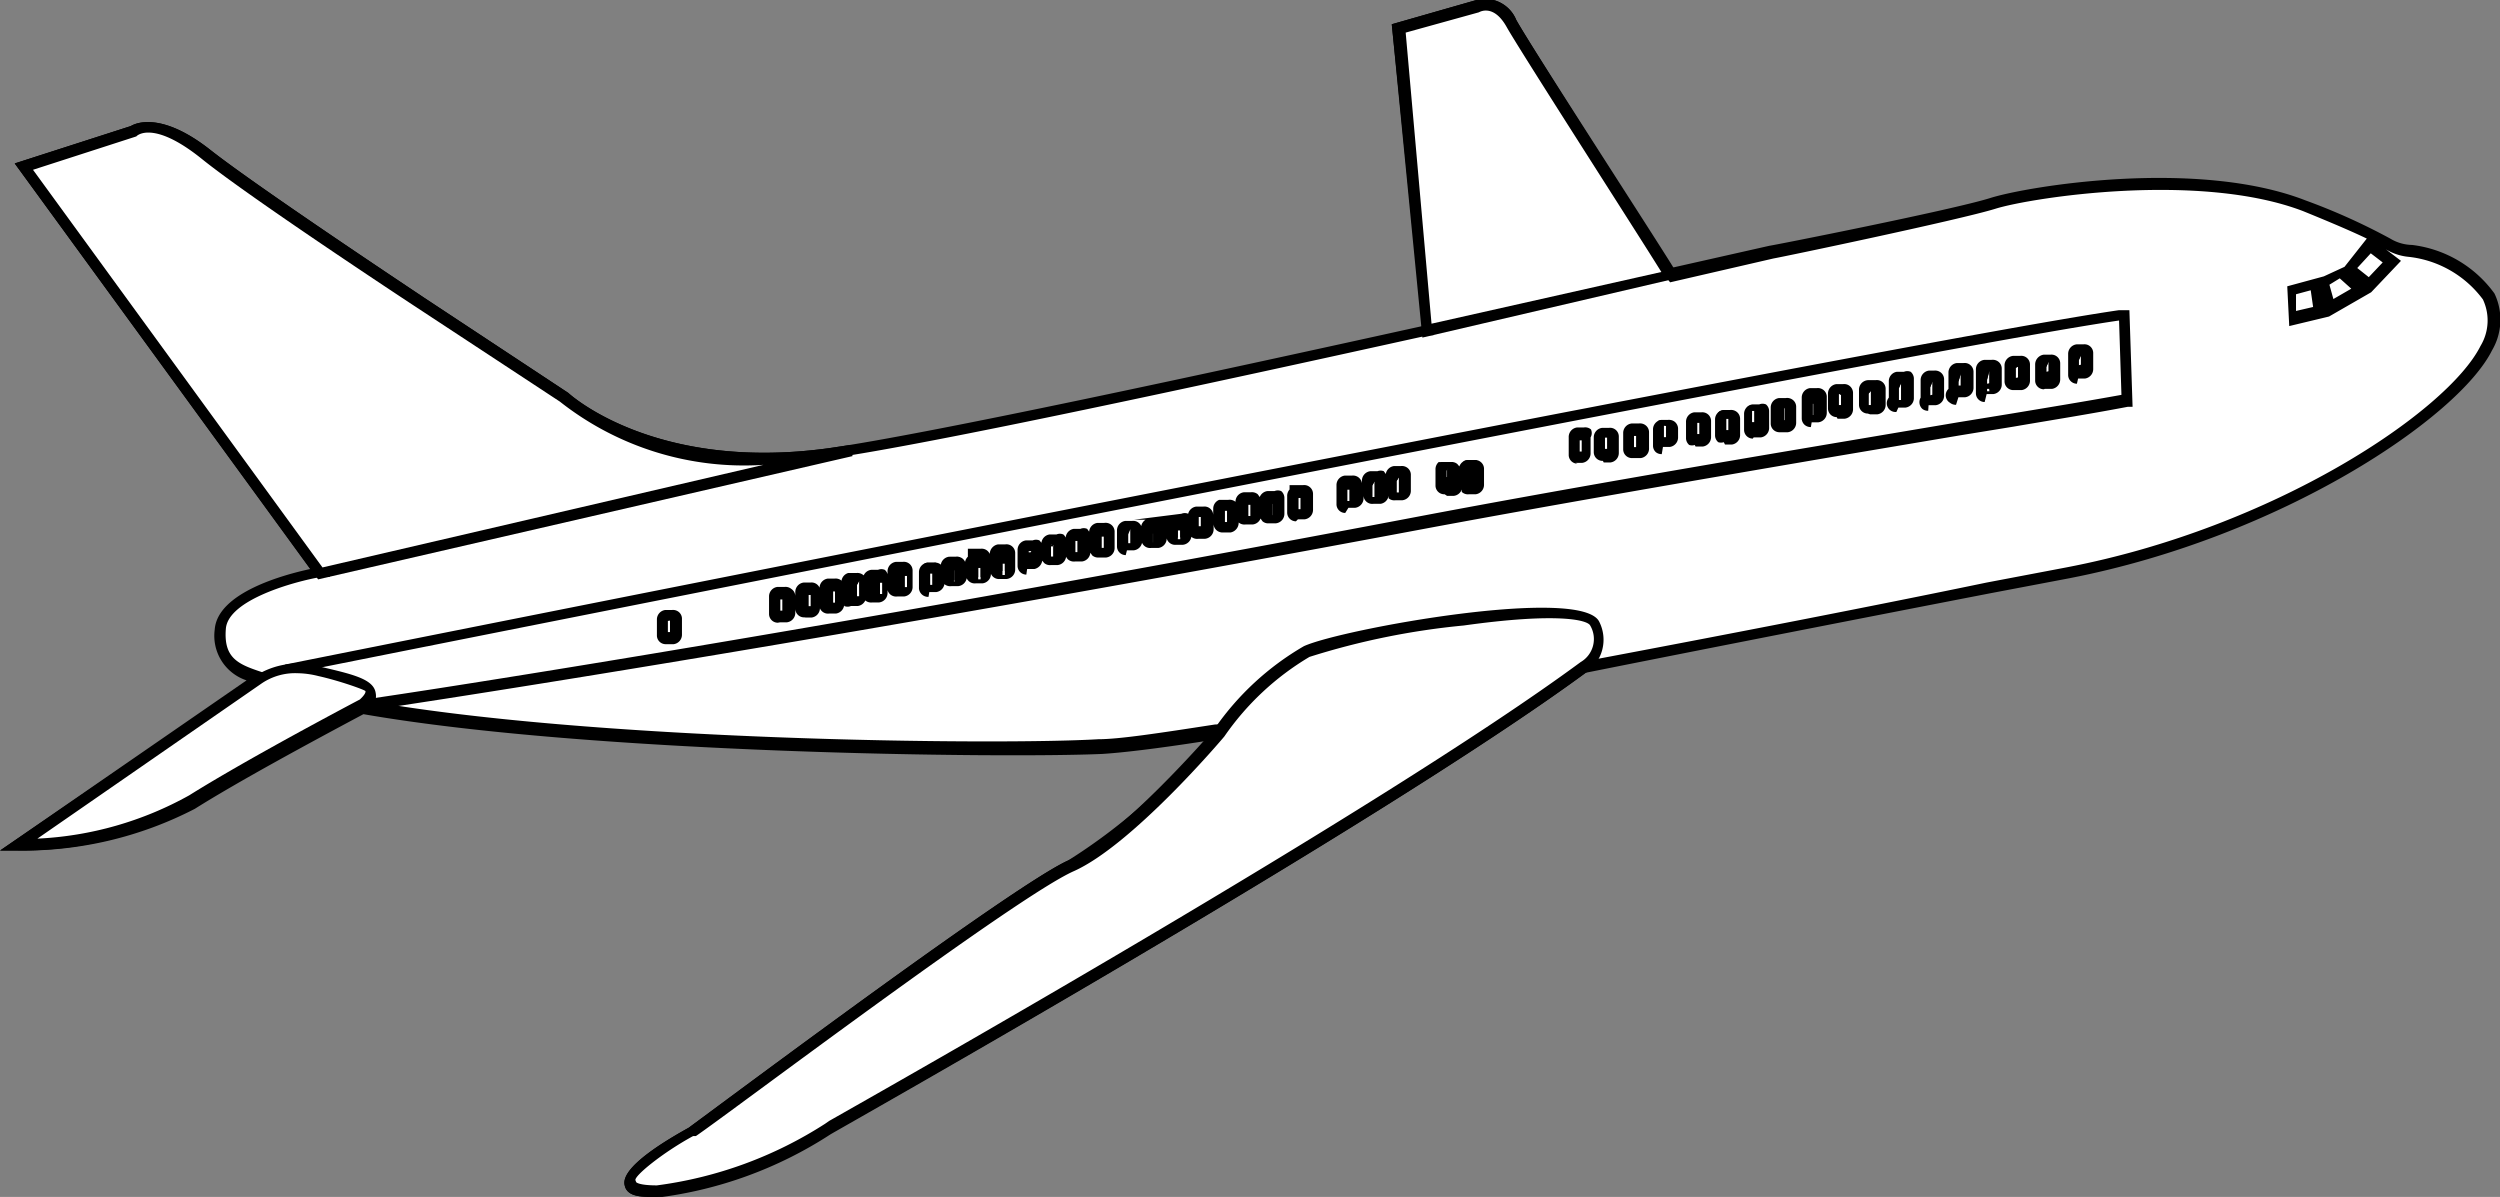 <svg xmlns="http://www.w3.org/2000/svg" viewBox="0 0 62.87 30.1"><rect x="0" y="0" width="62.87" height="30.1" fill="#808080" stroke="none"/><title>svg04Plane</title><g id="圖層_2" data-name="圖層 2"><g id="圖層_1-2" data-name="圖層 1"><g id="svg04Plane"><path d="M61.4,7.48s-1.83-2.43-3.69-1.7-43,8.28-43,8.28l-.63,2,1.45.76c.12.07,21.85-4.48,21.85-4.48Z" fill="#fff" fill-rule="evenodd"/><path d="M15.46,17h0l-1.56-.81.69-2.23.09,0c.41-.08,41.19-7.55,43-8.27s3.78,1.64,3.86,1.74l.14.18L37.37,12.51C17.51,16.67,15.67,17,15.46,17Zm-1.25-1,1.31.69c.82-.11,14.54-3,21.79-4.48L61.14,7.39c-.46-.53-1.93-2-3.38-1.47-1.82.72-40.36,7.79-43,8.27Z"/><path d="M59.06,6.76l.51.41.55-.58-.53-.41-.54.58Zm-.66.32.19.65.79-.46-.53-.4-.45.21Zm-.81.21.65-.18.11.71L57.63,8l0-.71ZM16.73,15.47l.17,0a.08.08,0,0,1,.09.08v.41a.1.1,0,0,1-.08.1l-.17,0a.08.08,0,0,1-.09-.08v-.41a.1.1,0,0,1,.08-.1Zm7.78-1.55.17,0a.08.08,0,0,1,.09.08v.41a.1.1,0,0,1-.08.1l-.17,0a.08.08,0,0,1-.09-.08V14a.1.1,0,0,1,.08-.1ZM23.9,14h0a.1.1,0,0,0-.08.1v.41a.08.08,0,0,0,.09.08l.17,0a.1.1,0,0,0,.08-.1l0-.41a.08.08,0,0,0-.09-.08l-.17,0Zm-.59.13.17,0a.08.08,0,0,1,.09.08v.41a.1.1,0,0,1-.08.1l-.17,0a.08.08,0,0,1-.09-.08v-.41a.1.1,0,0,1,.08-.1Zm-.64.1h0a.1.1,0,0,0-.08.1v.41a.08.08,0,0,0,.09.08l.17,0a.1.1,0,0,0,.08-.1v-.41a.08.08,0,0,0-.09-.08l-.17,0Zm-.62.17.17,0a.08.08,0,0,1,.09.08v.41a.09.09,0,0,1-.08.1l-.17,0a.08.08,0,0,1-.09-.08v-.4a.09.09,0,0,1,.08-.1Zm-.58.06h0a.1.1,0,0,0-.08.1V15a.08.08,0,0,0,.09.08l.17,0a.1.1,0,0,0,.09-.1v-.41a.08.08,0,0,0-.09-.08l-.17,0Zm-.6.2.17,0a.08.08,0,0,1,.09.08v.41a.1.1,0,0,1-.08.1l-.17,0a.08.08,0,0,1-.09-.07v-.41a.1.1,0,0,1,.08-.1Zm-.61.13h0a.1.1,0,0,0-.08.1v.41a.08.08,0,0,0,.09.07l.17,0a.1.1,0,0,0,.08-.1v-.41a.08.08,0,0,0-.09-.08l-.17,0Zm-.71.14.18,0a.08.08,0,0,1,.09.08l0,.41a.1.1,0,0,1-.08.1l-.17,0a.08.08,0,0,1-.09-.08V15a.1.1,0,0,1,.08-.1Zm5.57-1.15h0a.1.1,0,0,0-.08.1v.41a.08.08,0,0,0,.09.08l.17,0a.1.1,0,0,0,.08-.1v-.4a.08.08,0,0,0-.09-.08l-.17,0Zm.64-.12.17,0a.08.08,0,0,1,.09.08v.41a.1.1,0,0,1-.08.1l-.17,0a.08.08,0,0,1-.09-.08v-.41a.1.1,0,0,1,.09-.1Zm.61-.12h0a.1.1,0,0,0-.08.1v.41a.08.08,0,0,0,.09.07l.17,0a.1.1,0,0,0,.08-.1V13.6a.08.08,0,0,0-.09-.08l-.17,0Zm.61-.1.17,0a.08.08,0,0,1,.09.08v.41a.1.1,0,0,1-.08.1L27,14a.08.08,0,0,1-.09-.08v-.41a.1.1,0,0,1,.08-.1Zm.61-.12h0a.09.09,0,0,0-.09.1v.41a.08.08,0,0,0,.09.08l.17,0a.1.1,0,0,0,.08-.1v-.41a.08.08,0,0,0-.09-.08l-.17,0Zm.66-.16.17,0a.08.08,0,0,1,.09.08v.41a.1.1,0,0,1-.08.1l-.17,0a.08.08,0,0,1-.09-.08v-.41a.1.1,0,0,1,.08-.1Zm.61-.09h0a.1.1,0,0,0-.08.1v.41a.08.08,0,0,0,.09.08l.17,0a.1.1,0,0,0,.08-.1v-.41a.08.08,0,0,0-.09-.08l-.17,0Zm.62-.14.17,0a.08.08,0,0,1,.09.08v.41a.09.09,0,0,1-.08.1l-.17,0a.08.08,0,0,1-.09-.08V13a.1.1,0,0,1,.08-.1Zm.59-.12h0a.1.1,0,0,0-.08.1v.41a.08.08,0,0,0,.09.08l.17,0a.09.09,0,0,0,.09-.1v-.41a.08.08,0,0,0-.09-.08l-.17,0Zm.66-.12.17,0a.08.08,0,0,1,.09.08v.41a.1.1,0,0,1-.08.1l-.17,0a.08.08,0,0,1-.09-.08V12.8a.1.1,0,0,1,.08-.1Zm.59-.19h0a.1.1,0,0,0-.08.1V13a.08.08,0,0,0,.09.08l.17,0a.1.1,0,0,0,.09-.1v-.41a.08.08,0,0,0-.09-.08l-.17,0Zm.59-.05.18,0a.08.08,0,0,1,.09.08v.41a.09.09,0,0,1-.08.1l-.17,0a.08.08,0,0,1-.09-.07v-.41a.1.1,0,0,1,.08-.1Zm.66-.14h0a.1.1,0,0,0-.08.1v.41a.08.08,0,0,0,.09.08l.17,0a.1.1,0,0,0,.08-.1v-.41a.08.08,0,0,0-.09-.08l-.18,0Zm1.24-.22.17,0a.08.08,0,0,1,.09.08v.41a.09.09,0,0,1-.08.1l-.17,0a.08.08,0,0,1-.09-.07V12.2a.1.1,0,0,1,.08-.1Zm.63-.13h0a.1.1,0,0,0-.08.1v.41a.08.08,0,0,0,.09.08l.17,0a.09.09,0,0,0,.08-.1V12a.08.08,0,0,0-.09-.08l-.18,0Zm.6-.11.17,0a.08.08,0,0,1,.09.08v.41a.1.1,0,0,1-.08.1l-.17,0a.08.08,0,0,1-.09-.08V12a.1.1,0,0,1,.08-.1Zm1.25-.25.17,0a.08.08,0,0,1,.09.08l0,.41a.1.1,0,0,1-.08.1l-.17,0a.08.08,0,0,1-.09-.08V11.7a.1.1,0,0,1,.08-.1Zm.59-.07h0a.1.1,0,0,0-.08.1V12a.08.08,0,0,0,.09.08l.17,0a.1.1,0,0,0,.08-.1l0-.41a.08.08,0,0,0-.09-.08l-.17,0Zm2.72-.6.17,0a.07.07,0,0,1,.09.08l0,.41a.09.09,0,0,1-.08.1l-.17,0a.08.08,0,0,1-.09-.08V11a.1.1,0,0,1,.08-.1Zm.69-.07h0a.1.1,0,0,0-.08.1v.41a.08.08,0,0,0,.09.08l.17,0a.09.09,0,0,0,.08-.1v-.41a.08.08,0,0,0-.09-.08l-.17,0Zm.72-.14.17,0a.08.08,0,0,1,.09.08v.41a.1.1,0,0,1-.08.1l-.17,0a.08.08,0,0,1-.09-.08v-.41a.1.1,0,0,1,.08-.1Zm.76-.17.17,0a.08.08,0,0,1,.09.08V11a.1.1,0,0,1-.08.1l-.17,0a.08.08,0,0,1-.09-.08v-.41a.1.1,0,0,1,.08-.1Zm.79-.09.17,0a.08.08,0,0,1,.09.08v.41a.1.1,0,0,1-.08.1l-.17,0A.08.08,0,0,1,42.5,11v-.41a.1.1,0,0,1,.08-.1Zm.72-.14.18,0a.08.08,0,0,1,.09.08l0,.41a.1.1,0,0,1-.08.1l-.18,0a.08.08,0,0,1-.09-.08v-.41a.1.1,0,0,1,.08-.1ZM44,10.2h0a.1.1,0,0,0-.08.1v.41a.08.08,0,0,0,.09.08l.17,0a.1.1,0,0,0,.08-.1v-.41a.08.08,0,0,0-.09-.08l-.17,0Zm.76-.13.17,0a.08.08,0,0,1,.09.08v.41a.1.1,0,0,1-.09.1l-.17,0a.08.08,0,0,1-.09-.08v-.41a.1.1,0,0,1,.08-.1Zm.72-.12h0a.09.09,0,0,0-.08.1v.41a.08.08,0,0,0,.09.08l.17,0a.1.1,0,0,0,.09-.1V10a.08.08,0,0,0-.09-.07l-.17,0Zm.68-.15.17,0a.08.08,0,0,1,.09.08v.41a.1.1,0,0,1-.08.1l-.17,0a.08.08,0,0,1-.09-.08V9.89a.1.1,0,0,1,.08-.1ZM47,9.71l.17,0a.08.08,0,0,1,.09.08v.41a.1.1,0,0,1-.09.1l-.17,0a.08.08,0,0,1-.09-.08V9.8a.1.1,0,0,1,.09-.1Zm.75-.21.17,0a.08.08,0,0,1,.09.08V10a.1.1,0,0,1-.08.1l-.17,0a.08.08,0,0,1-.09-.08V9.6a.1.1,0,0,1,.08-.1Zm.8,0h0a.1.1,0,0,0-.08.1V10a.08.08,0,0,0,.09.08l.17,0a.1.1,0,0,0,.08-.1V9.51a.08.08,0,0,0-.09-.08l-.17,0Zm.71-.19.17,0a.08.08,0,0,1,.09.08l0,.41a.1.1,0,0,1-.08.1l-.17,0a.08.08,0,0,1-.09-.08V9.36a.1.1,0,0,1,.08-.1Zm.73-.08h0a.1.1,0,0,0-.08.1V9.7a.08.08,0,0,0,.09.08l.17,0a.09.09,0,0,0,.08-.1V9.25a.08.08,0,0,0-.09-.08l-.17,0Zm.67-.11.17,0a.08.08,0,0,1,.09.08v.41a.1.1,0,0,1-.08.1l-.17,0a.08.08,0,0,1-.09-.08V9.18a.1.1,0,0,1,.08-.1ZM51.37,9l.17,0a.08.08,0,0,1,.09.08v.41a.1.1,0,0,1-.08.1l-.17,0a.08.08,0,0,1-.09-.07l0-.41a.1.1,0,0,1,.08-.1Zm.77-.16.17,0a.08.08,0,0,1,.09.07v.41a.1.1,0,0,1-.08.1l-.17,0a.08.08,0,0,1-.09-.08V8.9a.09.09,0,0,1,.08-.1ZM8,14.41.6,4.19l2.75-.88s.58-.42,1.82.58S10.53,7.6,10.53,7.6L14.16,10s2.13,2.08,6.68,1.43c2.49-.36,9.35-1.84,15.06-3.1L35.2.71l2-.53A.71.71,0,0,1,38,.62c.36.65,4,6.32,4,6.32h0l2.54-.58s4.59-.9,5.56-1.2,5.18-1,7.83.06,1.84,1,2.66,1.1,2.71.84,1.91,2.45S57.42,13.38,52,14.43c-2.54.49-7.43,1.46-12.19,2.35-5.34,3.93-19,11.6-19,11.6A10.38,10.38,0,0,1,16.5,30c-1.9,0,.88-1.47.88-1.47s8.11-6.08,9.55-6.73,3.73-3.35,3.73-3.35h0c-1.35.21-2.38.35-2.94.37-2.53.12-12.88,0-18.6-1C7.9,18.4,6,19.43,4.84,20.15A9.39,9.39,0,0,1,.45,21.25l6.05-4.18c-.51-.18-1-.44-1-1.23.07-1,2.51-1.43,2.51-1.43Z" fill="#fff" fill-rule="evenodd"/><path d="M16.44,30.1c-.3,0-.67,0-.73-.29-.12-.46,1.09-1.16,1.61-1.45h0c1.36-1,8.21-6.12,9.54-6.72a14.66,14.66,0,0,0,3.43-3c-1.22.19-2.08.29-2.57.32-2.51.11-12.84,0-18.58-1-1.35.72-3.16,1.7-4.24,2.38A9.39,9.39,0,0,1,.45,21.39H0l6.2-4.28a1.18,1.18,0,0,1-.8-1.28c.07-.93,1.75-1.38,2.4-1.52L.37,4.11l2.92-.94c.13-.08.78-.36,2,.6s5.31,3.67,5.35,3.7l3.65,2.41s2.14,2,6.56,1.39c2.52-.36,9.48-1.87,14.92-3.07L35,.61,37.13,0a.85.85,0,0,1,1,.5c.32.59,3.48,5.52,3.93,6.23l2.44-.55c.05,0,4.6-.9,5.55-1.2s5.21-1,7.93.06A15.73,15.73,0,0,1,60.11,6a1.1,1.1,0,0,0,.55.16,3,3,0,0,1,2.07,1.22,1.52,1.52,0,0,1-.06,1.43c-.84,1.69-5.29,4.69-10.62,5.73l-2,.38c-2.73.53-6.47,1.26-10.18,2-5.31,3.9-18.87,11.52-19,11.59a10.31,10.31,0,0,1-4.37,1.59ZM16,29.73s.06.08.52.08a10.28,10.28,0,0,0,4.23-1.55l.1-.07h0c1.25-.71,13.87-7.83,18.9-11.54l0,0h0c3.72-.7,7.47-1.43,10.21-2l2-.38c5.24-1,9.6-3.93,10.42-5.57a1.24,1.24,0,0,0,.06-1.17,2.69,2.69,0,0,0-1.86-1.07A1.35,1.35,0,0,1,60,6.27h0l.38.29-.75.79,0,0-1.06.61h0l-1,.24-.05-1,.92-.25h0l.52-.24,0,0L59.52,6c-.31-.15-.79-.36-1.6-.69-2.61-1-6.84-.34-7.74-.06S44.79,6.47,44.6,6.5L42,7.1,41.92,7c-.15-.23-3.64-5.68-4-6.33s-.68-.38-.7-.37L35.35.82l.7,7.61-.12,0c-5.47,1.21-12.52,2.74-15.07,3.1-4.45.64-6.6-1.28-6.79-1.46L10.46,7.72S6.32,5,5.08,4s-1.65-.58-1.65-.57l0,0L.83,4.27,8.3,14.51l-.23,0c-.65.11-2.33.57-2.39,1.3s.3.89.87,1.08l.27.09L.94,21.09A8.68,8.68,0,0,0,4.76,20c1.1-.69,2.95-1.69,4.3-2.41l0,0h0c5.7,1.05,16.05,1.15,18.56,1,.52,0,1.51-.15,2.93-.37L31,18.2l-.25.29c-.09.11-2.33,2.74-3.79,3.39S18.34,28,17.5,28.57l-.07,0c-.77.42-1.48,1-1.45,1.11ZM57.74,7.4l0,.42.43-.1-.06-.42Zm.84-.24.1.36.45-.26L58.84,7Zm.7-.42.29.23.35-.37-.3-.23ZM16.74,16.2a.22.22,0,0,1-.22-.21v-.41a.24.24,0,0,1,.21-.24l0,.14,0-.14.17,0a.23.23,0,0,1,.17.05.22.22,0,0,1,.08.16v.41a.24.24,0,0,1-.21.24l-.17,0Zm.12-.26h0Zm-.07-.33v.29h.06V15.6Zm.11.28h0Zm-.12-.32h0Zm2.78.09a.22.22,0,0,1-.22-.22V15a.24.24,0,0,1,.21-.24h0l.18,0a.23.23,0,0,1,.17.05A.22.22,0,0,1,20,15l0,.4a.24.24,0,0,1-.21.25l-.17,0Zm.06-.23h0Zm0-.36v.29h.06v-.29Zm.11.28h0Zm-.16-.27h0Zm.1-.08h0Zm.6.52A.22.22,0,0,1,20,15.3v-.41a.24.24,0,0,1,.21-.24h0l.17,0a.23.23,0,0,1,.17,0,.23.23,0,0,1,.06.08.24.24,0,0,1,.21-.23l.17,0a.23.23,0,0,1,.17.05l0,.05v0a.24.24,0,0,1,.17-.24h0l.21,0a.23.23,0,0,1,.18.06l0,0a.24.24,0,0,1,.19-.14l0,.14,0-.14.17,0a.22.22,0,0,1,.17,0,.22.22,0,0,1,.07.11v-.07a.24.24,0,0,1,.21-.24h0l.17,0a.22.22,0,0,1,.25.21v.41a.24.24,0,0,1-.21.25l-.17,0a.23.23,0,0,1-.18-.05.22.22,0,0,1-.07-.11v.07a.24.24,0,0,1-.21.24l-.17,0a.23.23,0,0,1-.18-.05l0,0a.24.24,0,0,1-.19.14l-.17,0a.22.22,0,0,1-.17,0l0-.05v0a.24.24,0,0,1-.21.24l-.17,0a.22.22,0,0,1-.17-.05.22.22,0,0,1-.06-.08.24.24,0,0,1-.21.23l-.18,0Zm.13-.26h0Zm-.13,0h0Zm.06-.3v.29h.06v-.29Zm.63.24h0Zm.06,0h0Zm-.07-.33v.29H21v-.29Zm.67.14h0Zm-1.33,0h0Zm1.2,0h0Zm.65,0h0Zm-.59-.3v.29h.06V14.6Zm.65.27h0Zm-.07-.33v.29h.06v-.29Zm.11.28h0Zm-1.29-.07h0Zm1.87-.05h0Zm-.07-.33v.29h.06v-.29Zm.11.28h0Zm-.6-.12h0Zm-.13,0h0Zm.62-.17h0Zm.6.54a.23.23,0,0,1-.24-.21v-.41a.24.24,0,0,1,.21-.24l.17,0a.22.22,0,0,1,.17.05l0,0a.24.24,0,0,1,.21-.2l.17,0a.23.23,0,0,1,.17.05.22.22,0,0,1,.06.08.24.24,0,0,1,.07-.13V13.8l.32,0a.22.22,0,0,1,.17.05.23.23,0,0,1,.06.08.25.25,0,0,1,.21-.24l.18,0a.22.22,0,0,1,.25.21v.41a.24.24,0,0,1-.21.25l-.17,0a.22.22,0,0,1-.23-.13h0a.24.24,0,0,1-.21.24l-.17,0a.22.22,0,0,1-.17-.05.22.22,0,0,1-.06-.07.24.24,0,0,1-.21.2l-.17,0a.23.23,0,0,1-.18-.05l0,0a.24.24,0,0,1-.21.2l-.17,0Zm.11-.26h0Zm-.07-.33v.29h.06v-.29Zm.11.28h0Zm.49,0h0Zm0-.36v.29H24v-.29Zm.62.27h0Zm.06,0h0Zm-.07-.33v.29h.06v-.29Zm.11.28h0Zm.51-.06h0Zm-1.87,0h0Zm1.93,0h0Zm-.07-.33v.29h.06v-.29Zm.11.28h0Zm-1.38,0h0Zm0-.05h0Zm.06,0h0Zm.68,0h0Zm.61-.14h0Zm.46.49a.22.22,0,0,1-.22-.22v-.4a.24.24,0,0,1,.21-.24h0l.17,0a.22.22,0,0,1,.17,0l.05.06a.24.24,0,0,1,.21-.21h0l.17,0a.22.22,0,0,1,.17,0,.22.22,0,0,1,.06.08A.24.24,0,0,1,27,13.3h0l.17,0a.21.21,0,0,1,.17,0l.05.07a.24.24,0,0,1,.21-.22l.17,0a.23.23,0,0,1,.18.05.22.22,0,0,1,.08.16v.41a.24.24,0,0,1-.21.25l-.18,0a.23.23,0,0,1-.17-.05l-.05-.07a.24.24,0,0,1-.21.22l-.17,0a.23.23,0,0,1-.18-.05.22.22,0,0,1-.05-.07.24.24,0,0,1-.21.21l-.17,0a.22.22,0,0,1-.17-.05l-.05-.06a.25.25,0,0,1-.2.21l-.18,0Zm.07-.23h0Zm-.07-.06h0Zm.06-.3v.29h.06v-.29Zm.62.24h0ZM26.37,14h0Zm.06-.3V14h.06v-.29Zm.61-.1v.29h.06v-.29Zm.11.28h0ZM26,13.79h0Zm1.64,0h0Zm.06-.3v.29h.06v-.29Zm-1.09.21h0Zm-.13,0h0Zm.57,0Zm.18,0h0Zm-.08-.06h0Zm.55-.09h0Zm.61.48a.22.22,0,0,1-.22-.21v-.41a.24.24,0,0,1,.21-.24l.17,0a.22.22,0,0,1,.23.13.24.24,0,0,1,.11-.16l-.29,0,1.19-.15a.22.22,0,0,1,.17,0l0,0h0a.24.24,0,0,1,.2-.18l.18,0a.22.22,0,0,1,.25.21V13h0V12.8a.24.24,0,0,1,.15-.23h0l.23,0a.23.23,0,0,1,.18.05l0,0h0a.24.24,0,0,1,.21-.24l.17,0a.23.23,0,0,1,.18.05l.05.07a.24.24,0,0,1,.19-.15l.18,0a.22.22,0,0,1,.17,0,.23.23,0,0,1,.08.16v.41a.24.24,0,0,1-.21.24l-.17,0a.22.22,0,0,1-.17-.05l-.05-.07a.24.24,0,0,1-.2.15l-.18,0a.23.23,0,0,1-.17-.05l0,0h0a.25.25,0,0,1-.2.25l-.18,0a.23.23,0,0,1-.17-.05.22.22,0,0,1-.08-.16V13h0v.31a.24.24,0,0,1-.22.24l-.16,0a.23.23,0,0,1-.18-.05l0,0a.24.24,0,0,1-.21.2l-.17,0a.22.22,0,0,1-.24-.16v0a.24.24,0,0,1-.21.24l-.18,0a.22.22,0,0,1-.23-.13.24.24,0,0,1-.21.19l-.17,0Zm0-.29h0Zm.06-.3v.29h.06V13.3Zm.12.28h0Zm.57,0h0Zm-.13,0h0Zm.06-.3v.29H29v-.29Zm.64.22h0Zm.06,0h0Zm-.13,0h0Zm.06-.3v.29h.06v-.29Zm.11.28h0Zm.49,0h0Zm.06,0h0Zm-1.77,0h0Zm-.13,0h0ZM30.14,13v.24h.06V13Zm.11.23h0Zm-1.88,0h0Zm.61-.09h0Zm1.76,0h0Zm.06-.3v.29h.06v-.29Zm-1.55.21v0Zm-.4-.06v0Zm2.55,0h0ZM32,13h0Zm-.61-.31v.29h.06v-.29Zm.67.28h0Zm-.13,0h0Zm.06-.3v.29H32v-.29Zm-1.79.28h0Zm1.9,0h0Zm-1.24-.12h0Zm.53-.16h0Zm1.2.44a.22.22,0,0,1-.22-.22v-.41a.24.24,0,0,1,.06-.17V12.2l.34,0a.22.22,0,0,1,.17.05.22.22,0,0,1,.08.17v.4a.24.24,0,0,1-.21.24l-.17,0Zm.07-.23h0Zm-.07-.06h0Zm.06-.3v.29h.06v-.29Zm.13,0h0Zm1.05.38a.22.22,0,0,1-.22-.21V12.2a.24.24,0,0,1,.21-.24l.18,0a.22.22,0,0,1,.25.19v-.05a.24.24,0,0,1,.21-.25l.18,0a.22.22,0,0,1,.16,0l.05.07a.24.24,0,0,1,.21-.2l.17,0a.23.23,0,0,1,.17.05.22.22,0,0,1,.08.16v.4a.24.24,0,0,1-.21.25l-.17,0a.22.22,0,0,1-.18-.05l0-.06a.24.24,0,0,1-.2.2l-.18,0a.22.22,0,0,1-.25-.2v.06a.24.24,0,0,1-.21.24l-.17,0Zm.12-.26h0Zm-.07-.33v.29h.06v-.29Zm.7.2h0Zm-.13,0h0Zm.06-.3v.29h.06V12.1Zm.61.25h0Zm0-.36v.29h.06V12Zm.12.28h0Zm-1.35-.09h0Zm.76-.1h0Zm.6-.11h0Zm-.07-.06h0Zm1.15.41a.22.22,0,0,1-.23-.21l0-.41a.24.24,0,0,1,.08-.19v0l.3,0a.22.22,0,0,1,.17.05l.05.06a.24.24,0,0,1,.2-.16l.17,0a.22.22,0,0,1,.17.05.22.22,0,0,1,.08.16l0,.4a.24.24,0,0,1-.21.25l-.17,0a.22.22,0,0,1-.18-.06l0-.06a.24.24,0,0,1-.2.16l-.17,0Zm0-.58V12h.06v-.29ZM37,12h0Zm0-.36V12H37v-.29Zm.11.28h0Zm-.11-.33h0Zm.06,0h0Zm2.61.07a.22.22,0,0,1-.14-.05.22.22,0,0,1-.08-.16V11a.24.24,0,0,1,.21-.25l.17,0a.22.22,0,0,1,.18.05A.22.22,0,0,1,40,11l0,.4a.24.24,0,0,1-.21.24l-.17,0Zm.12-.26h0Zm-.07-.33v.29h.06v-.29Zm.11.28h0Zm-.16-.27h0Zm.1-.08h0Zm.59.59a.22.22,0,0,1-.23-.22V11a.24.24,0,0,1,.21-.24l.17,0a.22.22,0,0,1,.25.22v.41a.24.24,0,0,1-.21.24l-.17,0Zm.06-.23h0Zm.06,0h0ZM40.36,11v.29h.06V11Zm.11.28h0ZM40.36,11h0Zm.06,0h0Zm.62.52a.22.22,0,0,1-.22-.22v-.41a.24.24,0,0,1,.21-.24l.18,0a.23.23,0,0,1,.18.05.22.22,0,0,1,.08.16v.41a.24.24,0,0,1-.21.25l-.18,0Zm.06-.23h0Zm.06,0h0Zm-.07-.33v.29h.06v-.29Zm0,0h0Zm.7.46a.22.22,0,0,1-.15-.05.22.22,0,0,1-.07-.16v-.4a.24.24,0,0,1,.21-.25h0l.17,0a.23.23,0,0,1,.17.05.23.23,0,0,1,.08.16V11a.24.24,0,0,1-.21.24l-.17,0Zm.07-.23h0ZM41.78,11h0Zm.06-.3V11h.06v-.29Zm0,0Zm.78.49a.22.22,0,0,1-.14,0,.23.23,0,0,1-.08-.16v-.41a.24.24,0,0,1,.2-.25l.18,0a.22.22,0,0,1,.25.21v.41a.24.24,0,0,1-.21.24l-.18,0Zm.13-.26h0Zm-.13,0h0Zm.06-.3v.29h.06v-.29Zm0,0h0Zm.67.49a.22.22,0,0,1-.14,0,.23.23,0,0,1-.08-.16v-.41a.24.24,0,0,1,.21-.24h0l.17,0a.23.23,0,0,1,.18.06.22.22,0,0,1,.07.16l0,.4a.24.24,0,0,1-.21.25l-.17,0Zm0-.29h0Zm.06-.3v.29h.06v-.29Zm.12.28h0Zm-.12-.32h0Zm.06,0h0Zm.61.54a.22.22,0,0,1-.14-.05.22.22,0,0,1-.08-.17v-.4a.24.24,0,0,1,.21-.24l.17,0a.22.22,0,0,1,.17,0,.22.22,0,0,1,.08.17v.41a.24.24,0,0,1-.21.25l-.18,0Zm.07-.23h0ZM44,10.63h0Zm.06-.3v.29h.06v-.29Zm0,0h0Zm.18,0h0Zm-.14,0h0Zm.06,0h0Zm.65.54a.22.22,0,0,1-.15-.05.22.22,0,0,1-.08-.16v-.41a.24.24,0,0,1,.21-.24h0l.17,0a.23.23,0,0,1,.18.05.22.22,0,0,1,.08.16l0,.41a.24.24,0,0,1-.21.24l-.18,0Zm.06-.23h0Zm0-.36v.29h.06V10.2Zm0,0h0Zm.72.46a.23.23,0,0,1-.15-.05.22.22,0,0,1-.08-.16V10a.24.24,0,0,1,.21-.24l.17,0a.23.23,0,0,1,.17.05.22.22,0,0,1,.08.16l0,.41a.24.24,0,0,1-.21.24l-.17,0Zm0-.59v.29h.06v-.29Zm.11.28h0ZM45.56,10h0Zm.63.49a.22.22,0,0,1-.22-.21V9.9a.24.24,0,0,1,.21-.24l.17,0a.22.22,0,0,1,.17.05.23.23,0,0,1,.08.16v.41a.24.24,0,0,1-.21.25l-.18,0Zm.05-.59v.29h.06V9.93Zm.73.5a.22.22,0,0,1-.22-.22V9.81A.24.24,0,0,1,47,9.56l.17,0a.22.22,0,0,1,.25.21v.4a.24.24,0,0,1-.21.25l-.18,0ZM47,10.2h0Zm.06,0h0Zm-.13,0h0Zm.06-.3v.29h.06V9.83Zm.13,0h0Zm-.13,0h0Zm.06,0h0Zm.64.46A.22.22,0,0,1,47.5,10V9.6a.24.24,0,0,1,.2-.25l.18,0a.22.22,0,0,1,.17,0,.23.23,0,0,1,.08.16V10a.24.24,0,0,1-.21.25l-.18,0Zm.07-.23h0Zm-.07-.06h0Zm.06-.3v.29h.06V9.63Zm.13,0h0Zm.61.56a.22.22,0,0,1-.15-.05A.23.23,0,0,1,48.3,10V9.56a.24.24,0,0,1,.21-.24h0l.13,0a.23.23,0,0,1,.17.05.22.22,0,0,1,.08.16v.41a.24.24,0,0,1-.21.25l-.18,0Zm.12-.26h0Zm-.07-.33v.29h.06V9.59Zm0,0h0Zm.65.44a.23.23,0,0,1-.15-.05A.22.22,0,0,1,49,9.78V9.37a.24.24,0,0,1,.21-.24h0l.17,0a.22.22,0,0,1,.17.05.22.22,0,0,1,.08.17l0,.4a.24.24,0,0,1-.21.24l-.17,0Zm.06-.22h0Zm0-.36V9.7h.06V9.4Zm.12.28h0Zm0-.3h0Zm-.08-.06h0Zm.62.59a.22.22,0,0,1-.22-.21V9.29a.24.24,0,0,1,.21-.24l.18,0a.23.23,0,0,1,.18.05.22.22,0,0,1,.08.16v.41a.24.24,0,0,1-.21.24l-.17,0Zm.13-.26h0Zm-.13,0h0Zm.06-.3v.29h.06V9.32Zm.12.28h0ZM50,9.28h0Zm.63.53a.22.22,0,0,1-.22-.22v-.4a.24.24,0,0,1,.21-.24l.18,0a.22.22,0,0,1,.25.21v.4a.24.24,0,0,1-.21.25l-.17,0Zm.07-.23h0Zm.06,0h0Zm-.07-.33v.29h.06V9.22Zm0,0h0Zm.06,0h0Zm.65.54a.22.22,0,0,1-.22-.21l0-.41a.25.25,0,0,1,.21-.25l.17,0a.22.22,0,0,1,.25.21v.41a.24.24,0,0,1-.21.24l-.18,0Zm.13-.26h0Zm-.13,0h0Zm.06-.3v.29h.06V9.09Zm0,0h0Zm.76.42a.22.22,0,0,1-.22-.22V8.9a.24.24,0,0,1,.21-.24l.17,0a.22.22,0,0,1,.25.21v.41a.24.24,0,0,1-.21.24l-.17,0Zm.06-.23h0Zm-.07-.06h0Zm.06-.3v.29h.06V8.93Zm0,0h0Zm.17,0h0Zm-.13,0h0Zm.06,0h0Z"/><path d="M9.13,17.74s10.26-1.51,26.8-4.65c4.12-.78,8.52-1.51,13.36-2.33,1.29-.22,2.76-.44,4.23-.72l-.07-2.15h-.1c-5.75.83-46.1,8.9-46.1,8.9s-.61.3-1.38.71L2.8,19.63c.48,0,2.24-.43,6.34-1.89Zm7.59-2.27.17,0a.08.08,0,0,1,.09.08v.41a.1.1,0,0,1-.08.1l-.17,0a.08.08,0,0,1-.09-.08v-.41a.1.1,0,0,1,.08-.1Zm7.78-1.55.17,0a.08.08,0,0,1,.09.08v.41a.1.1,0,0,1-.08.1l-.17,0a.08.08,0,0,1-.09-.08V14a.1.1,0,0,1,.08-.1ZM23.9,14l.17,0a.08.08,0,0,1,.09.08l0,.41a.1.1,0,0,1-.08.1l-.17,0a.08.08,0,0,1-.09-.08v-.41a.1.1,0,0,1,.08-.1Zm-.59.13.17,0a.08.08,0,0,1,.09.08v.41a.1.1,0,0,1-.08.1l-.17,0a.08.08,0,0,1-.09-.08v-.41a.1.1,0,0,1,.08-.1Zm-.64.1.17,0a.08.08,0,0,1,.09.08v.41a.1.1,0,0,1-.08.1l-.17,0a.08.08,0,0,1-.09-.08v-.41a.1.1,0,0,1,.08-.1Zm-.62.17.17,0a.08.08,0,0,1,.09.08v.41a.09.09,0,0,1-.08.1l-.17,0a.08.08,0,0,1-.09-.08v-.4a.09.09,0,0,1,.08-.1Zm-.58.06.17,0a.08.08,0,0,1,.09.08v.41a.1.1,0,0,1-.09.1l-.17,0A.08.08,0,0,1,21.4,15v-.41a.1.1,0,0,1,.08-.1Zm-.6.2.17,0a.08.08,0,0,1,.09.08v.41a.1.1,0,0,1-.08.1l-.17,0a.08.08,0,0,1-.09-.07v-.41a.1.1,0,0,1,.08-.1Zm-.61.13.17,0a.08.08,0,0,1,.09.08v.41a.1.1,0,0,1-.08.1l-.17,0a.08.08,0,0,1-.09-.07v-.41a.1.1,0,0,1,.08-.1Zm-.71.14.18,0a.08.08,0,0,1,.09.08l0,.41a.1.1,0,0,1-.08.1l-.17,0a.08.08,0,0,1-.09-.08V15a.1.1,0,0,1,.08-.1Zm5.57-1.15.17,0a.08.08,0,0,1,.09.08v.4a.1.1,0,0,1-.08.1l-.17,0a.08.08,0,0,1-.09-.08v-.41a.1.1,0,0,1,.08-.1Zm.64-.12.17,0a.08.08,0,0,1,.09.08v.41a.1.1,0,0,1-.08.1l-.17,0a.08.08,0,0,1-.09-.08v-.41a.1.1,0,0,1,.09-.1Zm.61-.12.17,0a.08.08,0,0,1,.09.08V14a.1.1,0,0,1-.08.1l-.17,0a.08.08,0,0,1-.09-.07v-.41a.1.1,0,0,1,.08-.1Zm.61-.1.17,0a.08.08,0,0,1,.09.08v.41a.1.1,0,0,1-.08.1L27,14a.08.08,0,0,1-.09-.08v-.41a.1.1,0,0,1,.08-.1Zm.61-.12.17,0a.08.08,0,0,1,.09.08v.41a.1.1,0,0,1-.08.1l-.17,0a.08.08,0,0,1-.09-.08v-.41a.09.09,0,0,1,.09-.1Zm.66-.16.17,0a.08.08,0,0,1,.09.08v.41a.1.1,0,0,1-.08.1l-.17,0a.08.08,0,0,1-.09-.08v-.41a.1.1,0,0,1,.08-.1Zm.61-.09.17,0a.08.08,0,0,1,.09.08v.41a.1.1,0,0,1-.08.1l-.17,0a.08.08,0,0,1-.09-.08v-.41a.1.1,0,0,1,.08-.1Zm.62-.14.17,0a.08.08,0,0,1,.09.08v.41a.09.09,0,0,1-.08.1l-.17,0a.08.08,0,0,1-.09-.08V13a.1.1,0,0,1,.08-.1Zm.59-.12.17,0a.08.08,0,0,1,.09.08v.41a.09.09,0,0,1-.09.1l-.17,0a.08.08,0,0,1-.09-.08v-.41a.1.1,0,0,1,.08-.1Zm.66-.12.17,0a.08.08,0,0,1,.09.08v.41a.1.1,0,0,1-.08.1l-.17,0a.08.08,0,0,1-.09-.08V12.8a.1.1,0,0,1,.08-.1Zm.59-.19.17,0a.08.08,0,0,1,.09.08V13a.1.1,0,0,1-.09.1l-.17,0a.08.08,0,0,1-.09-.08v-.41a.1.1,0,0,1,.08-.1Zm.59-.05.18,0a.08.08,0,0,1,.09.08v.41a.09.09,0,0,1-.08.1l-.17,0a.08.08,0,0,1-.09-.07v-.41a.1.1,0,0,1,.08-.1Zm.66-.14.18,0a.08.08,0,0,1,.09.08v.41a.1.1,0,0,1-.08.1l-.17,0a.08.08,0,0,1-.09-.08v-.41a.1.1,0,0,1,.08-.1Zm1.24-.22.17,0a.08.08,0,0,1,.09.08v.41a.09.09,0,0,1-.08.1l-.17,0a.08.08,0,0,1-.09-.07V12.2a.1.1,0,0,1,.08-.1Zm.63-.13.18,0a.08.08,0,0,1,.09.08v.41a.09.09,0,0,1-.08.1l-.17,0a.08.08,0,0,1-.09-.08v-.41a.1.1,0,0,1,.08-.1Zm.6-.11.17,0a.08.08,0,0,1,.09.08v.41a.1.1,0,0,1-.08.1l-.17,0a.08.08,0,0,1-.09-.08V12a.1.1,0,0,1,.08-.1Zm1.25-.25.17,0a.08.08,0,0,1,.09.08l0,.41a.1.1,0,0,1-.08.1l-.17,0a.08.08,0,0,1-.09-.08V11.7a.1.1,0,0,1,.08-.1Zm.59-.07.17,0a.08.08,0,0,1,.09.08l0,.41a.1.1,0,0,1-.08.1l-.17,0a.08.08,0,0,1-.09-.08v-.41a.1.1,0,0,1,.08-.1Zm2.72-.6.17,0a.07.07,0,0,1,.09.08l0,.41a.09.09,0,0,1-.08.1l-.17,0a.08.08,0,0,1-.09-.08V11a.1.1,0,0,1,.08-.1Zm.69-.07.17,0a.08.08,0,0,1,.09.08v.41a.09.09,0,0,1-.08.1l-.17,0a.08.08,0,0,1-.09-.08V11a.1.1,0,0,1,.08-.1Zm.72-.14.17,0a.08.08,0,0,1,.09.08v.41a.1.1,0,0,1-.08.1l-.17,0a.08.08,0,0,1-.09-.08v-.41a.1.1,0,0,1,.08-.1Zm.76-.17.17,0a.08.08,0,0,1,.09.08V11a.1.1,0,0,1-.08.1l-.17,0a.08.08,0,0,1-.09-.08v-.41a.1.1,0,0,1,.08-.1Zm.79-.09.17,0a.08.08,0,0,1,.09.08v.41a.1.1,0,0,1-.08.1l-.17,0A.08.08,0,0,1,42.5,11v-.41a.1.1,0,0,1,.08-.1Zm.72-.14.18,0a.08.08,0,0,1,.09.08l0,.41a.1.1,0,0,1-.08.1l-.18,0a.08.08,0,0,1-.09-.08v-.41a.1.1,0,0,1,.08-.1ZM44,10.2l.17,0a.08.08,0,0,1,.09.08v.41a.1.1,0,0,1-.08.1l-.17,0a.08.08,0,0,1-.09-.08v-.41a.1.1,0,0,1,.08-.1Zm.76-.13.17,0a.08.08,0,0,1,.09.08v.41a.1.1,0,0,1-.09.1l-.17,0a.08.08,0,0,1-.09-.08v-.41a.1.1,0,0,1,.08-.1Zm.72-.12.17,0a.08.08,0,0,1,.09.07v.41a.1.1,0,0,1-.09.1l-.17,0a.08.08,0,0,1-.09-.08V10a.09.09,0,0,1,.08-.1Zm.68-.15.17,0a.08.08,0,0,1,.09.08v.41a.1.1,0,0,1-.08.1l-.17,0a.08.08,0,0,1-.09-.08V9.89a.1.1,0,0,1,.08-.1ZM47,9.71l.17,0a.08.08,0,0,1,.09.08v.41a.1.1,0,0,1-.09.1l-.17,0a.08.08,0,0,1-.09-.08V9.8a.1.1,0,0,1,.09-.1Zm.75-.21.17,0a.08.08,0,0,1,.09.08V10a.1.1,0,0,1-.08.1l-.17,0a.08.08,0,0,1-.09-.08V9.6a.1.1,0,0,1,.08-.1Zm.8,0,.17,0a.08.08,0,0,1,.09.08v.41a.1.1,0,0,1-.08.1l-.17,0a.08.08,0,0,1-.09-.08V9.55a.1.1,0,0,1,.08-.1Zm.71-.19.17,0a.08.08,0,0,1,.09.08l0,.41a.1.1,0,0,1-.08.1l-.17,0a.08.08,0,0,1-.09-.08V9.36a.1.1,0,0,1,.08-.1Zm.73-.08.17,0a.08.08,0,0,1,.09.08v.41a.09.09,0,0,1-.08.1l-.17,0a.08.08,0,0,1-.09-.08V9.29a.1.1,0,0,1,.08-.1Zm.67-.11.17,0a.08.08,0,0,1,.09.08v.41a.1.1,0,0,1-.08.1l-.17,0a.08.08,0,0,1-.09-.08V9.18a.1.1,0,0,1,.08-.1ZM51.37,9l.17,0a.08.08,0,0,1,.09.08v.41a.1.1,0,0,1-.08.1l-.17,0a.08.08,0,0,1-.09-.07l0-.41a.1.1,0,0,1,.08-.1Zm.77-.16.17,0a.08.08,0,0,1,.09.07v.41a.1.1,0,0,1-.08.1l-.17,0a.08.08,0,0,1-.09-.08V8.9a.09.09,0,0,1,.08-.1Z" fill="#fff" fill-rule="evenodd"/><path d="M2.85,19.78H2.78l-.4,0,3.4-2.35c.78-.41,1.4-.71,1.4-.72h0c.4-.08,40.42-8.09,46.11-8.91l.26,0,.08,2.43-.12,0c-1,.19-1.95.34-2.88.5l-1.35.22-3.08.52c-3.62.62-7,1.2-10.28,1.81C19.88,16.29,9.61,17.82,9.17,17.88,5.58,19.16,3.51,19.78,2.85,19.78ZM7.3,16.94l-1.36.7L3.35,19.42a52.09,52.09,0,0,0,5.74-1.82h0c.1,0,10.45-1.54,26.79-4.65,3.23-.61,6.66-1.2,10.28-1.81l3.08-.52,1.35-.22c.9-.15,1.82-.3,2.76-.47l-.06-1.87C47.47,8.91,8.35,16.73,7.3,16.94Zm9.44-.74a.22.22,0,0,1-.22-.21v-.41a.24.24,0,0,1,.21-.24l0,.14,0-.14.17,0a.23.23,0,0,1,.17.05.22.22,0,0,1,.08.16v.41a.24.24,0,0,1-.21.24l-.17,0Zm.12-.26h0Zm-.07-.33v.29h.06V15.6Zm.11.28h0Zm-.12-.32h0Zm2.78.09a.22.22,0,0,1-.22-.22V15a.24.24,0,0,1,.21-.24h0l.18,0a.23.23,0,0,1,.17.05A.22.22,0,0,1,20,15l0,.4a.24.24,0,0,1-.21.25l-.17,0Zm.06-.23h0Zm0-.36v.29h.06v-.29Zm.11.28h0Zm-.16-.27h0Zm.1-.08h0Zm.6.52A.22.22,0,0,1,20,15.3v-.41a.24.24,0,0,1,.21-.24h0l.17,0a.22.22,0,0,1,.23.13.24.24,0,0,1,.21-.23h0l.17,0a.23.23,0,0,1,.17.05l0,.05v0a.24.24,0,0,1,.17-.24h0l.21,0a.23.23,0,0,1,.18.06l0,0a.24.24,0,0,1,.19-.14l0,.14,0-.14.17,0a.22.22,0,0,1,.17,0,.22.22,0,0,1,.07.11v-.07a.24.24,0,0,1,.21-.24h0l.17,0a.22.22,0,0,1,.25.21v.41a.24.24,0,0,1-.21.25l-.17,0a.23.23,0,0,1-.18-.05.22.22,0,0,1-.07-.11v.07a.24.24,0,0,1-.21.24l-.17,0a.23.23,0,0,1-.18-.05l0,0a.24.24,0,0,1-.19.14l-.17,0a.22.22,0,0,1-.17,0l0-.05v0a.24.24,0,0,1-.21.24l-.17,0a.22.22,0,0,1-.17-.05.22.22,0,0,1-.06-.08.24.24,0,0,1-.21.23l-.18,0Zm.13-.26h0Zm-.13,0h0Zm.06-.3v.29h.06v-.29Zm.63.24h0Zm.06,0h0Zm-.07-.33v.29H21v-.29Zm.67.14h0Zm-.13,0h0Zm.65,0h0Zm-.59-.3v.29h.06V14.6Zm.65.27h0Zm-.07-.33v.29h.06v-.29Zm.11.28h0Zm-1.29-.07h0Zm1.87-.05h0Zm-.07-.33v.29h.06v-.29Zm.11.28h0Zm-.6-.12h0Zm-.13,0h0Zm.62-.17h0Zm.6.54a.23.23,0,0,1-.24-.21v-.41a.24.24,0,0,1,.21-.24l.17,0a.22.22,0,0,1,.17.05l0,0a.24.24,0,0,1,.21-.2l.17,0a.23.23,0,0,1,.17.05.22.22,0,0,1,.06.08.24.24,0,0,1,.07-.13V13.8l.32,0a.22.22,0,0,1,.17.05.23.23,0,0,1,.06.08.25.25,0,0,1,.21-.24l.18,0a.22.22,0,0,1,.25.21v.41a.24.24,0,0,1-.21.25l-.17,0a.22.22,0,0,1-.23-.13h0a.24.24,0,0,1-.21.24l-.17,0a.22.22,0,0,1-.17-.05.22.22,0,0,1-.06-.08.24.24,0,0,1-.21.2l-.17,0a.23.23,0,0,1-.18-.05l0,0a.24.24,0,0,1-.21.2l-.17,0Zm.11-.26h0Zm-.07-.33v.29h.06v-.29Zm.11.28h0Zm.49,0h0Zm0-.36v.29H24v-.29Zm.62.27h0Zm.06,0h0Zm-.07-.33v.29h.06v-.29Zm.11.28h0Zm.51-.06h0Zm.06,0h0Zm-.07-.33v.29h.06v-.29Zm.11.28h0ZM24,14.1h0Zm.06,0h0Zm.68,0h0Zm.61-.14h0Zm.46.49a.22.22,0,0,1-.22-.22v-.4a.24.24,0,0,1,.21-.24h0l.17,0a.22.22,0,0,1,.17,0l.05.06a.24.24,0,0,1,.21-.21h0l.17,0a.22.22,0,0,1,.17,0,.22.22,0,0,1,.06.08A.24.24,0,0,1,27,13.3h0l.17,0a.21.21,0,0,1,.17,0l.05.07a.24.24,0,0,1,.21-.22l.17,0a.23.23,0,0,1,.18.05.22.22,0,0,1,.08.16v.41a.24.24,0,0,1-.21.25l-.18,0a.23.23,0,0,1-.17-.05l-.05-.07a.24.24,0,0,1-.21.22l-.17,0a.23.23,0,0,1-.18-.05.22.22,0,0,1-.05-.07.24.24,0,0,1-.21.21l-.17,0a.22.22,0,0,1-.17-.05l-.05-.06a.25.25,0,0,1-.2.21l-.18,0Zm.07-.23h0Zm-.07-.06h0Zm.06-.3v.29h.06v-.29Zm.62.24h0ZM26.37,14h0Zm.06-.3V14h.06v-.29Zm.61-.1v.29h.06v-.29Zm.11.28h0ZM26,13.79h0Zm1.64,0h0Zm.06-.3v.29h.06v-.29Zm-1.09.21h0Zm-.13,0h0Zm.75-.07h0Zm-.08-.06h0Zm.55-.09h0Zm.61.48a.22.22,0,0,1-.22-.21v-.41a.24.24,0,0,1,.21-.24l.17,0a.22.22,0,0,1,.17.05.22.22,0,0,1,.06.08.24.24,0,0,1,.11-.16l-.29,0,1.19-.15a.22.22,0,0,1,.17,0l0,0h0a.24.24,0,0,1,.2-.18l.18,0a.22.22,0,0,1,.25.21V13h0V12.8a.24.24,0,0,1,.15-.23h0l.23,0a.23.23,0,0,1,.18.05l0,0h0a.24.24,0,0,1,.21-.24l.17,0a.23.23,0,0,1,.18.05l.05.07a.24.24,0,0,1,.19-.15l.18,0a.22.22,0,0,1,.17,0,.23.23,0,0,1,.08.16v.41a.24.24,0,0,1-.21.24l-.17,0a.22.22,0,0,1-.17-.05l-.05-.07a.24.24,0,0,1-.2.15l-.18,0a.23.23,0,0,1-.17-.05l0,0h0a.25.25,0,0,1-.2.25l-.18,0a.23.23,0,0,1-.17-.05.22.22,0,0,1-.08-.16V13h0v.31a.24.24,0,0,1-.22.24l-.16,0a.23.23,0,0,1-.18-.05l0,0a.24.24,0,0,1-.21.2l-.17,0a.22.22,0,0,1-.24-.16v0a.24.24,0,0,1-.21.24l-.18,0a.22.22,0,0,1-.23-.13.24.24,0,0,1-.21.19l-.17,0Zm0-.29h0Zm.06-.3v.29h.06V13.3Zm.12.28h0Zm.57,0h0Zm-.13,0h0Zm.06-.3v.29H29v-.29Zm.64.22h0Zm.06,0h0Zm-.13,0h0Zm.06-.3v.29h.06v-.29Zm.11.28h0Zm.49,0h0Zm.06,0h0Zm-1.77,0h0Zm-.13,0h0ZM30.14,13v.24h.06V13Zm.11.23h0Zm-1.88,0h0Zm.61-.09h0Zm1.76,0h0Zm.06-.3v.29h.06v-.29Zm-1.55.21v0Zm-.4-.06v0Zm2.55,0h0ZM32,13h0Zm-.61-.31v.29h.06v-.29Zm.67.28h0Zm-.13,0h0Zm.06-.3v.29H32v-.29Zm-1.79.28h0Zm1.9,0h0Zm-1.24-.12h0Zm.53-.16h0Zm1.2.44a.22.22,0,0,1-.22-.22v-.41a.24.24,0,0,1,.06-.17V12.2l.34,0a.22.22,0,0,1,.17.05.22.22,0,0,1,.08.17v.4a.24.24,0,0,1-.21.24l-.17,0Zm.07-.23h0Zm-.07-.06h0Zm.06-.3v.29h.06v-.29Zm.13,0h0Zm1.05.38a.22.22,0,0,1-.22-.21V12.2a.24.24,0,0,1,.21-.24l.18,0a.23.23,0,0,1,.17.05.23.23,0,0,1,.08.14v-.05a.24.24,0,0,1,.21-.25l.18,0a.22.22,0,0,1,.16,0l.05.07a.24.24,0,0,1,.21-.2l.17,0a.23.23,0,0,1,.17.05.22.22,0,0,1,.08.16v.4a.24.24,0,0,1-.21.25l-.17,0a.22.22,0,0,1-.18-.05l0-.06a.24.24,0,0,1-.2.2l-.18,0a.22.22,0,0,1-.25-.2v.06a.24.24,0,0,1-.21.24l-.17,0Zm.12-.26h0Zm-.07-.33v.29h.06v-.29Zm.7.2h0Zm-.13,0h0Zm.06-.3v.29h.06V12.1Zm.61.25h0Zm0-.36v.29h.06V12Zm.12.28h0Zm-1.35-.09h0Zm.76-.1h0Zm.6-.11h0Zm-.07-.06h0Zm1.15.41a.22.22,0,0,1-.23-.21l0-.41a.24.24,0,0,1,.08-.19v0l.3,0a.22.22,0,0,1,.17.05l.05.06a.24.24,0,0,1,.2-.16l.17,0a.22.22,0,0,1,.17.05.22.22,0,0,1,.08.16l0,.4a.24.24,0,0,1-.21.25l-.17,0a.22.22,0,0,1-.18-.06l0-.06a.24.24,0,0,1-.2.16l-.17,0Zm.12-.26h0Zm-.07-.33V12h.06v-.29ZM37,12h0Zm0-.36V12H37v-.29Zm.11.28h0Zm-.11-.33h0Zm.06,0h0Zm2.61.07a.22.22,0,0,1-.14-.05.22.22,0,0,1-.08-.16V11a.24.24,0,0,1,.21-.25l.17,0a.22.22,0,0,1,.18.05A.22.22,0,0,1,40,11l0,.4a.24.24,0,0,1-.21.24l-.17,0Zm.12-.26h0Zm-.07-.33v.29h.06v-.29Zm.11.28h0ZM39.72,11h0Zm.59.59a.22.22,0,0,1-.23-.22V11a.24.24,0,0,1,.21-.24l.17,0a.22.22,0,0,1,.25.22v.41a.24.24,0,0,1-.21.24l-.17,0Zm.06-.23h0Zm.06,0h0ZM40.36,11v.29h.06V11Zm.11.28h0ZM40.36,11h0Zm.06,0h0Zm.62.52a.22.22,0,0,1-.22-.22v-.41a.24.24,0,0,1,.21-.24l.18,0a.23.23,0,0,1,.18.05.22.22,0,0,1,.08.16v.41a.24.24,0,0,1-.21.25l-.18,0Zm.06-.23h0Zm.06,0h0Zm-.07-.33v.29h.06v-.29Zm0,0h0Zm.7.46a.22.22,0,0,1-.15-.05.22.22,0,0,1-.07-.16v-.4a.24.24,0,0,1,.21-.25h0l.17,0a.23.23,0,0,1,.17.05.23.23,0,0,1,.08.16V11a.24.24,0,0,1-.21.24l-.17,0Zm.07-.23h0ZM41.78,11h0Zm.06-.3V11h.06v-.29Zm0,0Zm.78.49a.22.22,0,0,1-.14,0,.23.23,0,0,1-.08-.16v-.41a.24.24,0,0,1,.2-.25l.18,0a.22.22,0,0,1,.25.21v.41a.24.24,0,0,1-.21.24l-.18,0Zm.13-.26h0Zm-.13,0h0Zm.06-.3v.29h.06v-.29Zm0,0h0Zm.67.49a.22.22,0,0,1-.14,0,.23.23,0,0,1-.08-.16v-.41a.24.24,0,0,1,.21-.24h0l.17,0a.23.23,0,0,1,.18.06.22.22,0,0,1,.07.16l0,.4a.24.24,0,0,1-.21.25l-.17,0Zm0-.29h0Zm.06-.3v.29h.06v-.29Zm.12.28h0Zm-.12-.32h0Zm.06,0h0Zm.61.54a.22.22,0,0,1-.22-.22v-.4a.24.24,0,0,1,.21-.24l.17,0a.22.22,0,0,1,.17,0,.22.22,0,0,1,.08.17v.41a.24.24,0,0,1-.21.25l-.18,0Zm.07-.23h0ZM44,10.63h0Zm.06-.3v.29h.06v-.29Zm.13,0h0Zm-.14,0h0Zm.06,0h0Zm.65.54a.22.22,0,0,1-.15-.05.22.22,0,0,1-.08-.16v-.41a.24.24,0,0,1,.21-.24h0l.17,0a.23.23,0,0,1,.18.05.22.22,0,0,1,.08.16l0,.41a.24.24,0,0,1-.21.24l-.18,0Zm.06-.23h0Zm0-.36v.29h.06V10.2Zm0,0h0Zm.72.46a.23.23,0,0,1-.15-.05.22.22,0,0,1-.08-.16V10a.24.24,0,0,1,.21-.24l.17,0a.23.23,0,0,1,.17.05.22.22,0,0,1,.08.16l0,.41a.24.24,0,0,1-.21.24l-.17,0Zm0-.59v.29h.06v-.29Zm.11.28h0ZM45.56,10h0Zm.63.49a.22.22,0,0,1-.22-.21V9.9a.24.24,0,0,1,.21-.24l.17,0a.22.22,0,0,1,.17.05.23.23,0,0,1,.08.16v.41a.24.24,0,0,1-.21.25l-.18,0Zm.05-.59v.29h.06V9.93Zm.73.5a.22.22,0,0,1-.22-.22V9.81A.24.24,0,0,1,47,9.56l.17,0a.22.22,0,0,1,.25.21v.4a.24.24,0,0,1-.21.25l-.18,0ZM47,10.2h0Zm.06,0h0Zm-.13,0h0Zm.06-.3v.29h.06V9.83Zm.13,0h0Zm-.13,0h0Zm.06,0h0Zm.64.46A.22.22,0,0,1,47.5,10V9.6a.24.24,0,0,1,.2-.25l.18,0a.22.22,0,0,1,.17,0,.23.23,0,0,1,.08.16V10a.24.24,0,0,1-.21.25l-.18,0Zm.07-.23h0Zm-.07-.06h0Zm.06-.3v.29h.06V9.63Zm.13,0h0Zm.61.56a.22.22,0,0,1-.15-.05A.23.23,0,0,1,48.3,10V9.56a.24.24,0,0,1,.21-.24h0l.13,0a.23.23,0,0,1,.17.05.22.22,0,0,1,.08.16v.41a.24.24,0,0,1-.21.25l-.18,0Zm.12-.26h0Zm-.07-.33v.29h.06V9.59Zm0,0h0Zm.65.44a.23.23,0,0,1-.15-.05A.22.22,0,0,1,49,9.78V9.37a.24.24,0,0,1,.21-.24h0l.17,0a.22.22,0,0,1,.17.05.22.22,0,0,1,.08.17l0,.4a.24.24,0,0,1-.21.24l-.17,0Zm.06-.22h0Zm0-.36V9.7h.06V9.4Zm.12.28h0Zm0-.3h0Zm-.08-.06h0Zm.62.59a.22.22,0,0,1-.22-.21V9.29a.24.24,0,0,1,.21-.24l.18,0a.23.23,0,0,1,.18.05.22.22,0,0,1,.08.16v.41a.24.24,0,0,1-.21.24l-.17,0Zm.13-.26h0Zm-.13,0h0Zm.06-.3v.29h.06V9.32Zm.12.28h0ZM50,9.28h0Zm.63.53a.22.22,0,0,1-.22-.22v-.4a.24.24,0,0,1,.21-.24l.18,0a.22.22,0,0,1,.25.21v.4a.24.24,0,0,1-.21.25l-.17,0Zm.07-.23h0Zm.06,0h0Zm-.07-.33v.29h.06V9.22Zm0,0h0Zm.06,0h0Zm.65.54a.22.22,0,0,1-.22-.21l0-.41a.25.25,0,0,1,.21-.25l.17,0a.22.22,0,0,1,.25.21v.41a.24.24,0,0,1-.21.24l-.18,0Zm.13-.26h0Zm-.13,0h0Zm.06-.3v.29h.06V9.09Zm0,0h0Zm.77.42a.22.22,0,0,1-.22-.22V8.9a.24.24,0,0,1,.21-.24l.17,0a.22.22,0,0,1,.25.21v.41a.24.24,0,0,1-.21.24l-.17,0Zm.06-.23h0Zm-.07-.06h0Zm.06-.3v.29h.06V8.93Zm0,0h0Zm.17,0h0Zm-.13,0h0Zm.06,0h0Z"/><path d="M30.67,18.4a7,7,0,0,1,2.2-2c1.14-.52,6.89-1.4,7.25-.68a.81.81,0,0,1-.29,1.09c-5.34,3.93-19,11.6-19,11.6A10.38,10.38,0,0,1,16.5,30c-1.9,0,.88-1.47.88-1.47s8.11-6.08,9.55-6.73S30.67,18.4,30.67,18.4Z" fill="#fff" fill-rule="evenodd"/><path d="M16.44,30.1c-.3,0-.67,0-.73-.29-.12-.46,1.09-1.16,1.61-1.45h0c1.36-1,8.21-6.12,9.54-6.72s3.57-3.18,3.68-3.31a7,7,0,0,1,2.25-2.08c.94-.43,7-1.53,7.43-.61a1,1,0,0,1-.34,1.28c-5.28,3.88-18.88,11.53-19,11.61a10.31,10.31,0,0,1-4.37,1.59ZM16,29.73s.06.08.52.08a10.28,10.28,0,0,0,4.23-1.55l.1-.07h0c1.25-.71,13.87-7.83,18.9-11.54a.67.67,0,0,0,.24-.92c-.07-.14-.82-.33-3.18,0a18.68,18.68,0,0,0-3.88.79,6.85,6.85,0,0,0-2.14,2h0c-.09.11-2.33,2.74-3.79,3.39S18.34,28,17.5,28.57l-.07,0c-.77.42-1.48,1-1.45,1.11Z"/><path d="M8,14.41l13.32-3.07h0l-.53.08c-4.55.65-6.68-1.43-6.68-1.43L10.53,7.6S6.42,4.89,5.17,3.89s-1.82-.58-1.82-.58L.6,4.19,8,14.41Z" fill="#fff" fill-rule="evenodd"/><path d="M8,14.57.37,4.11l2.92-.94c.13-.08.78-.36,2,.6s5.31,3.67,5.35,3.7l3.65,2.41s2.14,2,6.56,1.39l.53-.08.06.28ZM.83,4.27l7.28,10L19.2,11.69a7.48,7.48,0,0,1-5.12-1.59L10.46,7.72S6.32,5,5.08,4s-1.65-.58-1.65-.57l0,0Z"/><path d="M6.51,17.07A1.84,1.84,0,0,1,8,16.86c1,.23,1.65.39,1.09.88C7.9,18.4,6,19.43,4.84,20.15A9.39,9.39,0,0,1,.45,21.25Z" fill="#fff" fill-rule="evenodd"/><path d="M.48,21.39H0L6.42,17a2,2,0,0,1,1.65-.23h0c.77.18,1.29.3,1.37.62s-.17.44-.24.5l0,0c-1.35.72-3.19,1.72-4.29,2.4A9.36,9.36,0,0,1,.48,21.39Zm7-4.46a1.5,1.5,0,0,0-.89.25h0L.94,21.09A8.68,8.68,0,0,0,4.76,20c1.1-.69,2.93-1.69,4.29-2.41.12-.11.15-.18.14-.21S8.54,17.12,8,17H8A2.27,2.27,0,0,0,7.48,16.93Z"/><path d="M35.9,8.32,42,6.94h0S38.4,1.27,38,.62a.71.71,0,0,0-.88-.43l-2,.53Z" fill="#fff" fill-rule="evenodd"/><path d="M35.77,8.49,35,.61,37.13,0a.85.85,0,0,1,1,.5c.35.64,4,6.26,4,6.31l.11.17ZM35.35.82,36,8.14l5.78-1.3c-.62-1-3.56-5.57-3.89-6.16s-.68-.38-.7-.37Z"/></g></g></g></svg>